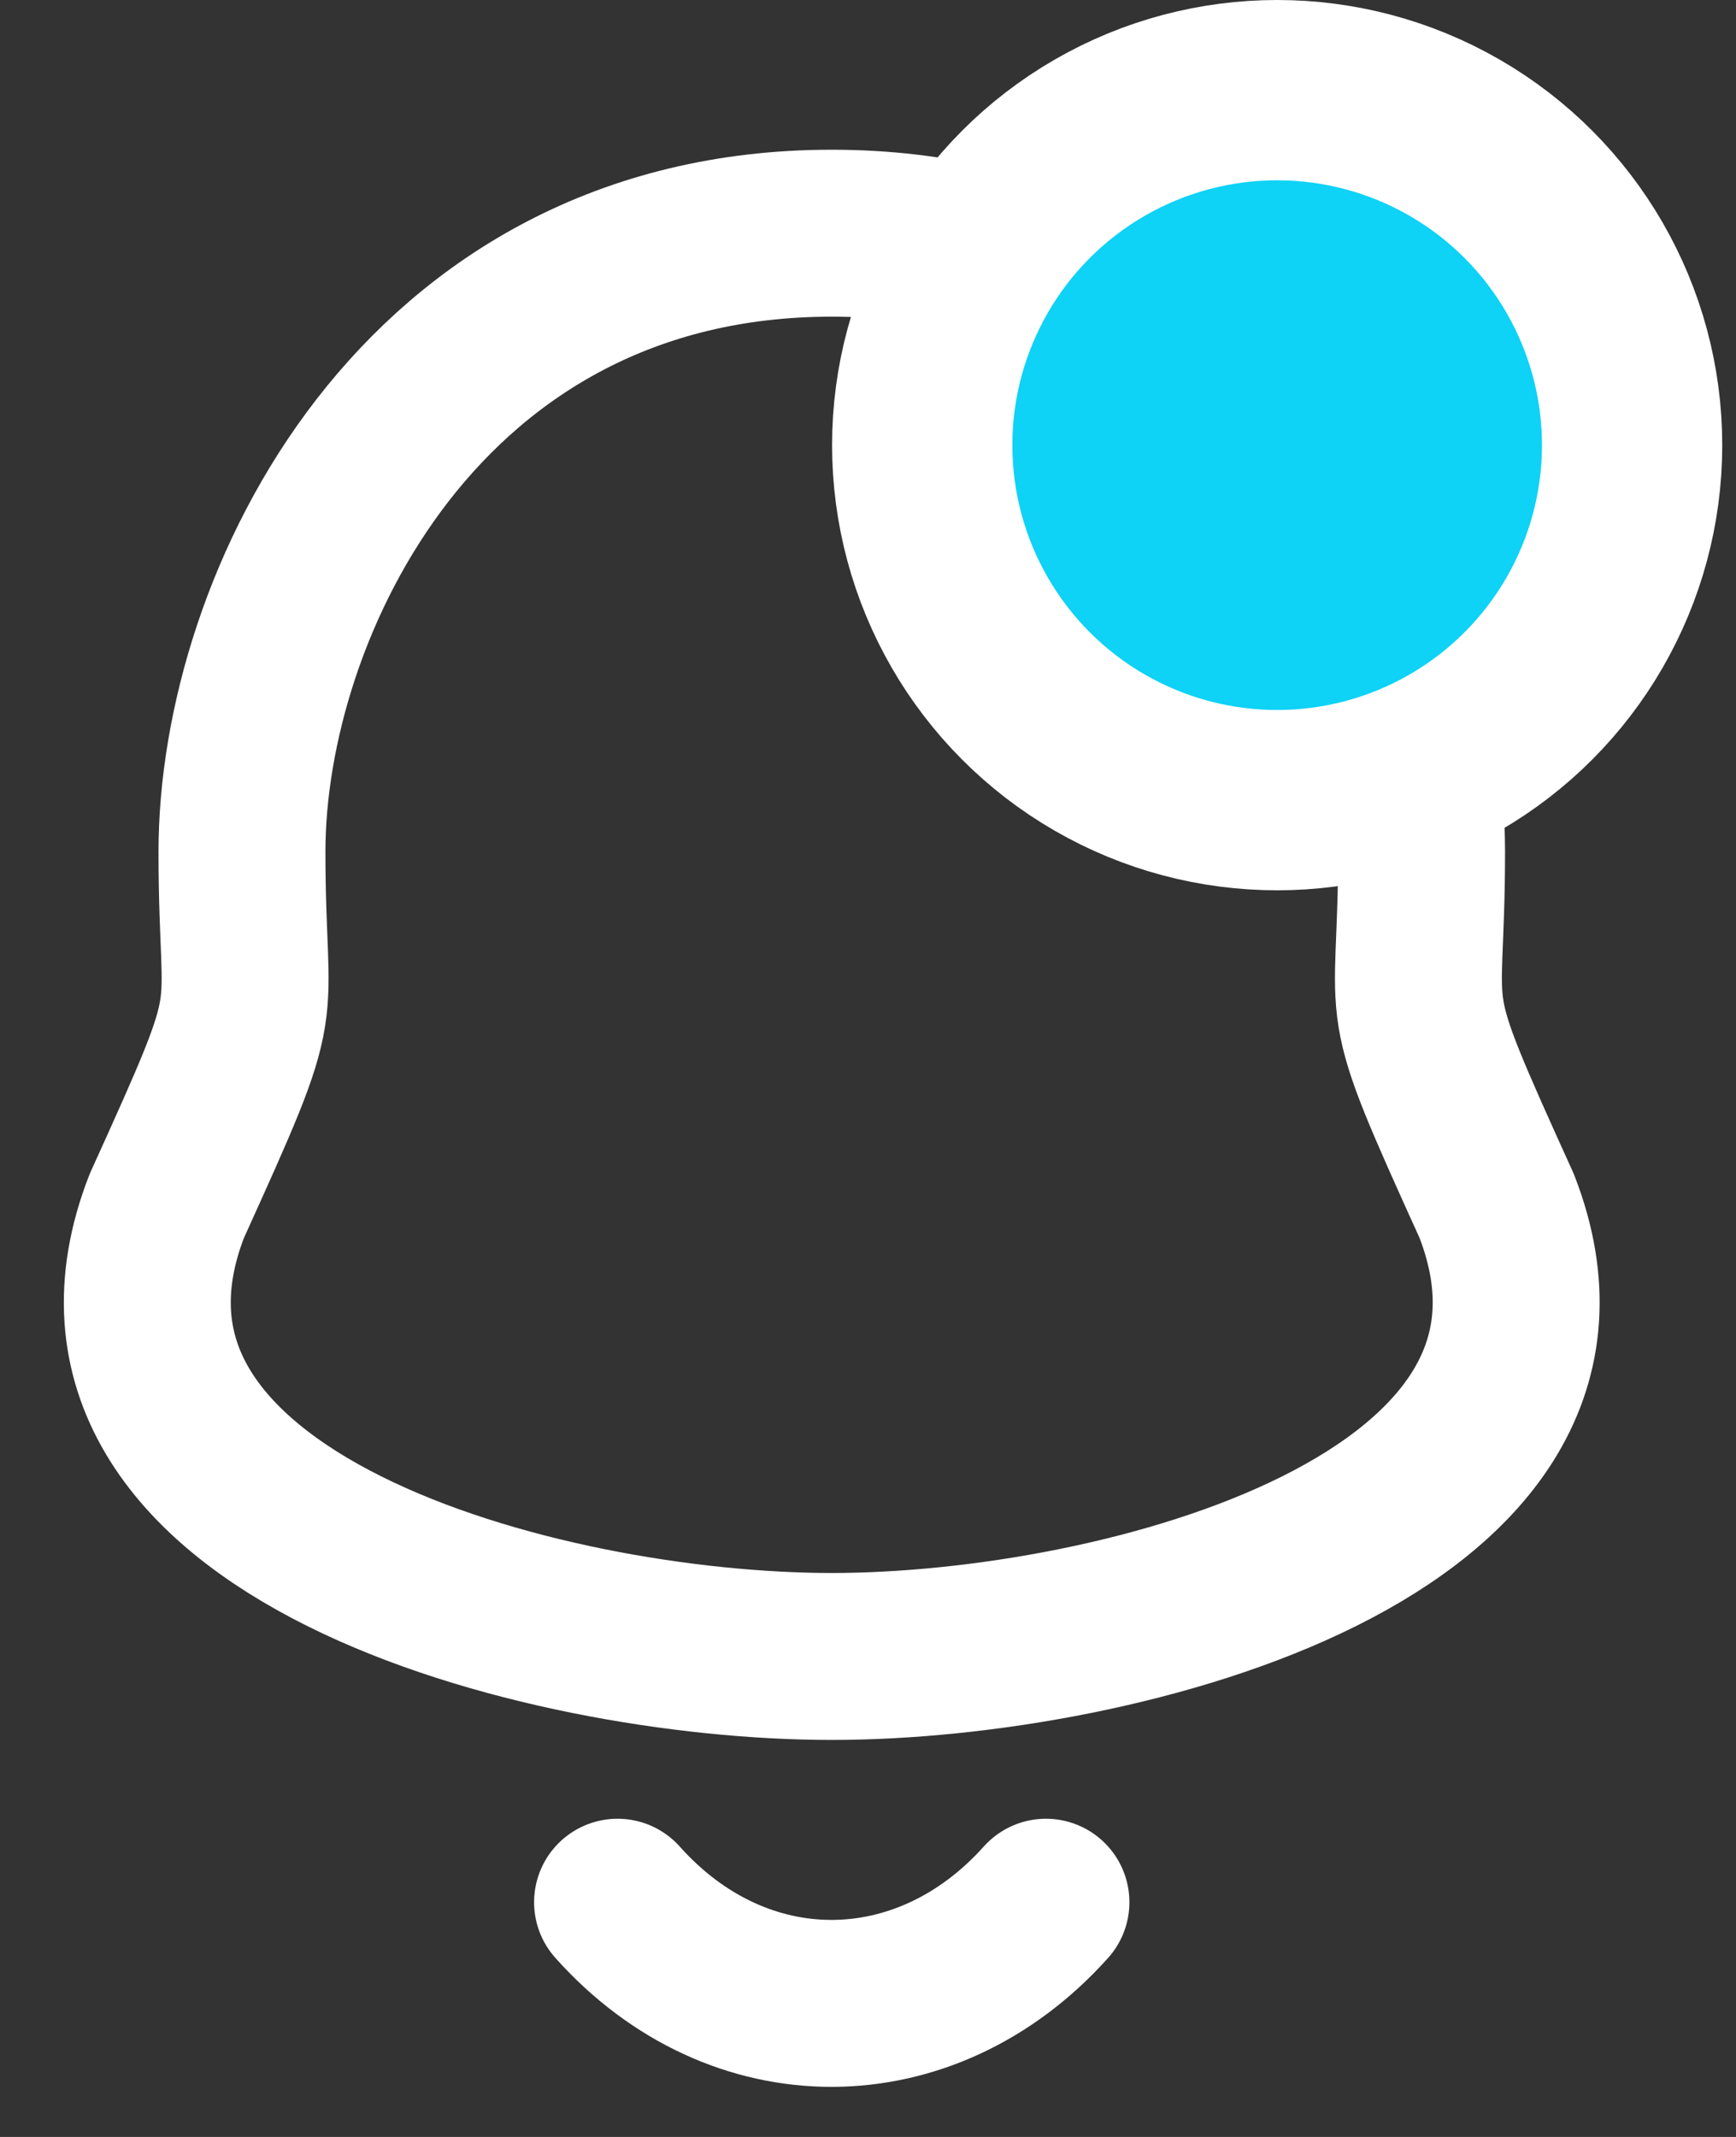 <svg width="26" height="32" viewBox="0 0 26 32" fill="none" xmlns="http://www.w3.org/2000/svg">
<rect x="0" y="0" width="26" height="32" fill="#333333" stroke="none"/>
<path fill-rule="evenodd" clip-rule="evenodd" d="M12.457 3.492C6.299 3.492 3.624 9.068 3.624 12.754C3.624 15.509 4.023 14.698 2.498 18.059C0.636 22.848 8.124 24.805 12.457 24.805C16.788 24.805 24.277 22.848 22.416 18.059C20.891 14.698 21.291 15.509 21.291 12.754C21.291 9.068 18.614 3.492 12.457 3.492Z" stroke="white" stroke-width="2.5" stroke-linecap="round" stroke-linejoin="round"/>
<path d="M15.665 28.485C13.867 30.493 11.063 30.517 9.249 28.485" stroke="white" stroke-width="2.5" stroke-linecap="round" stroke-linejoin="round"/>
<circle cx="19.128" cy="6.666" r="5.316" fill="#0ED2F6" stroke="white" stroke-width="2.7"/>
</svg>
